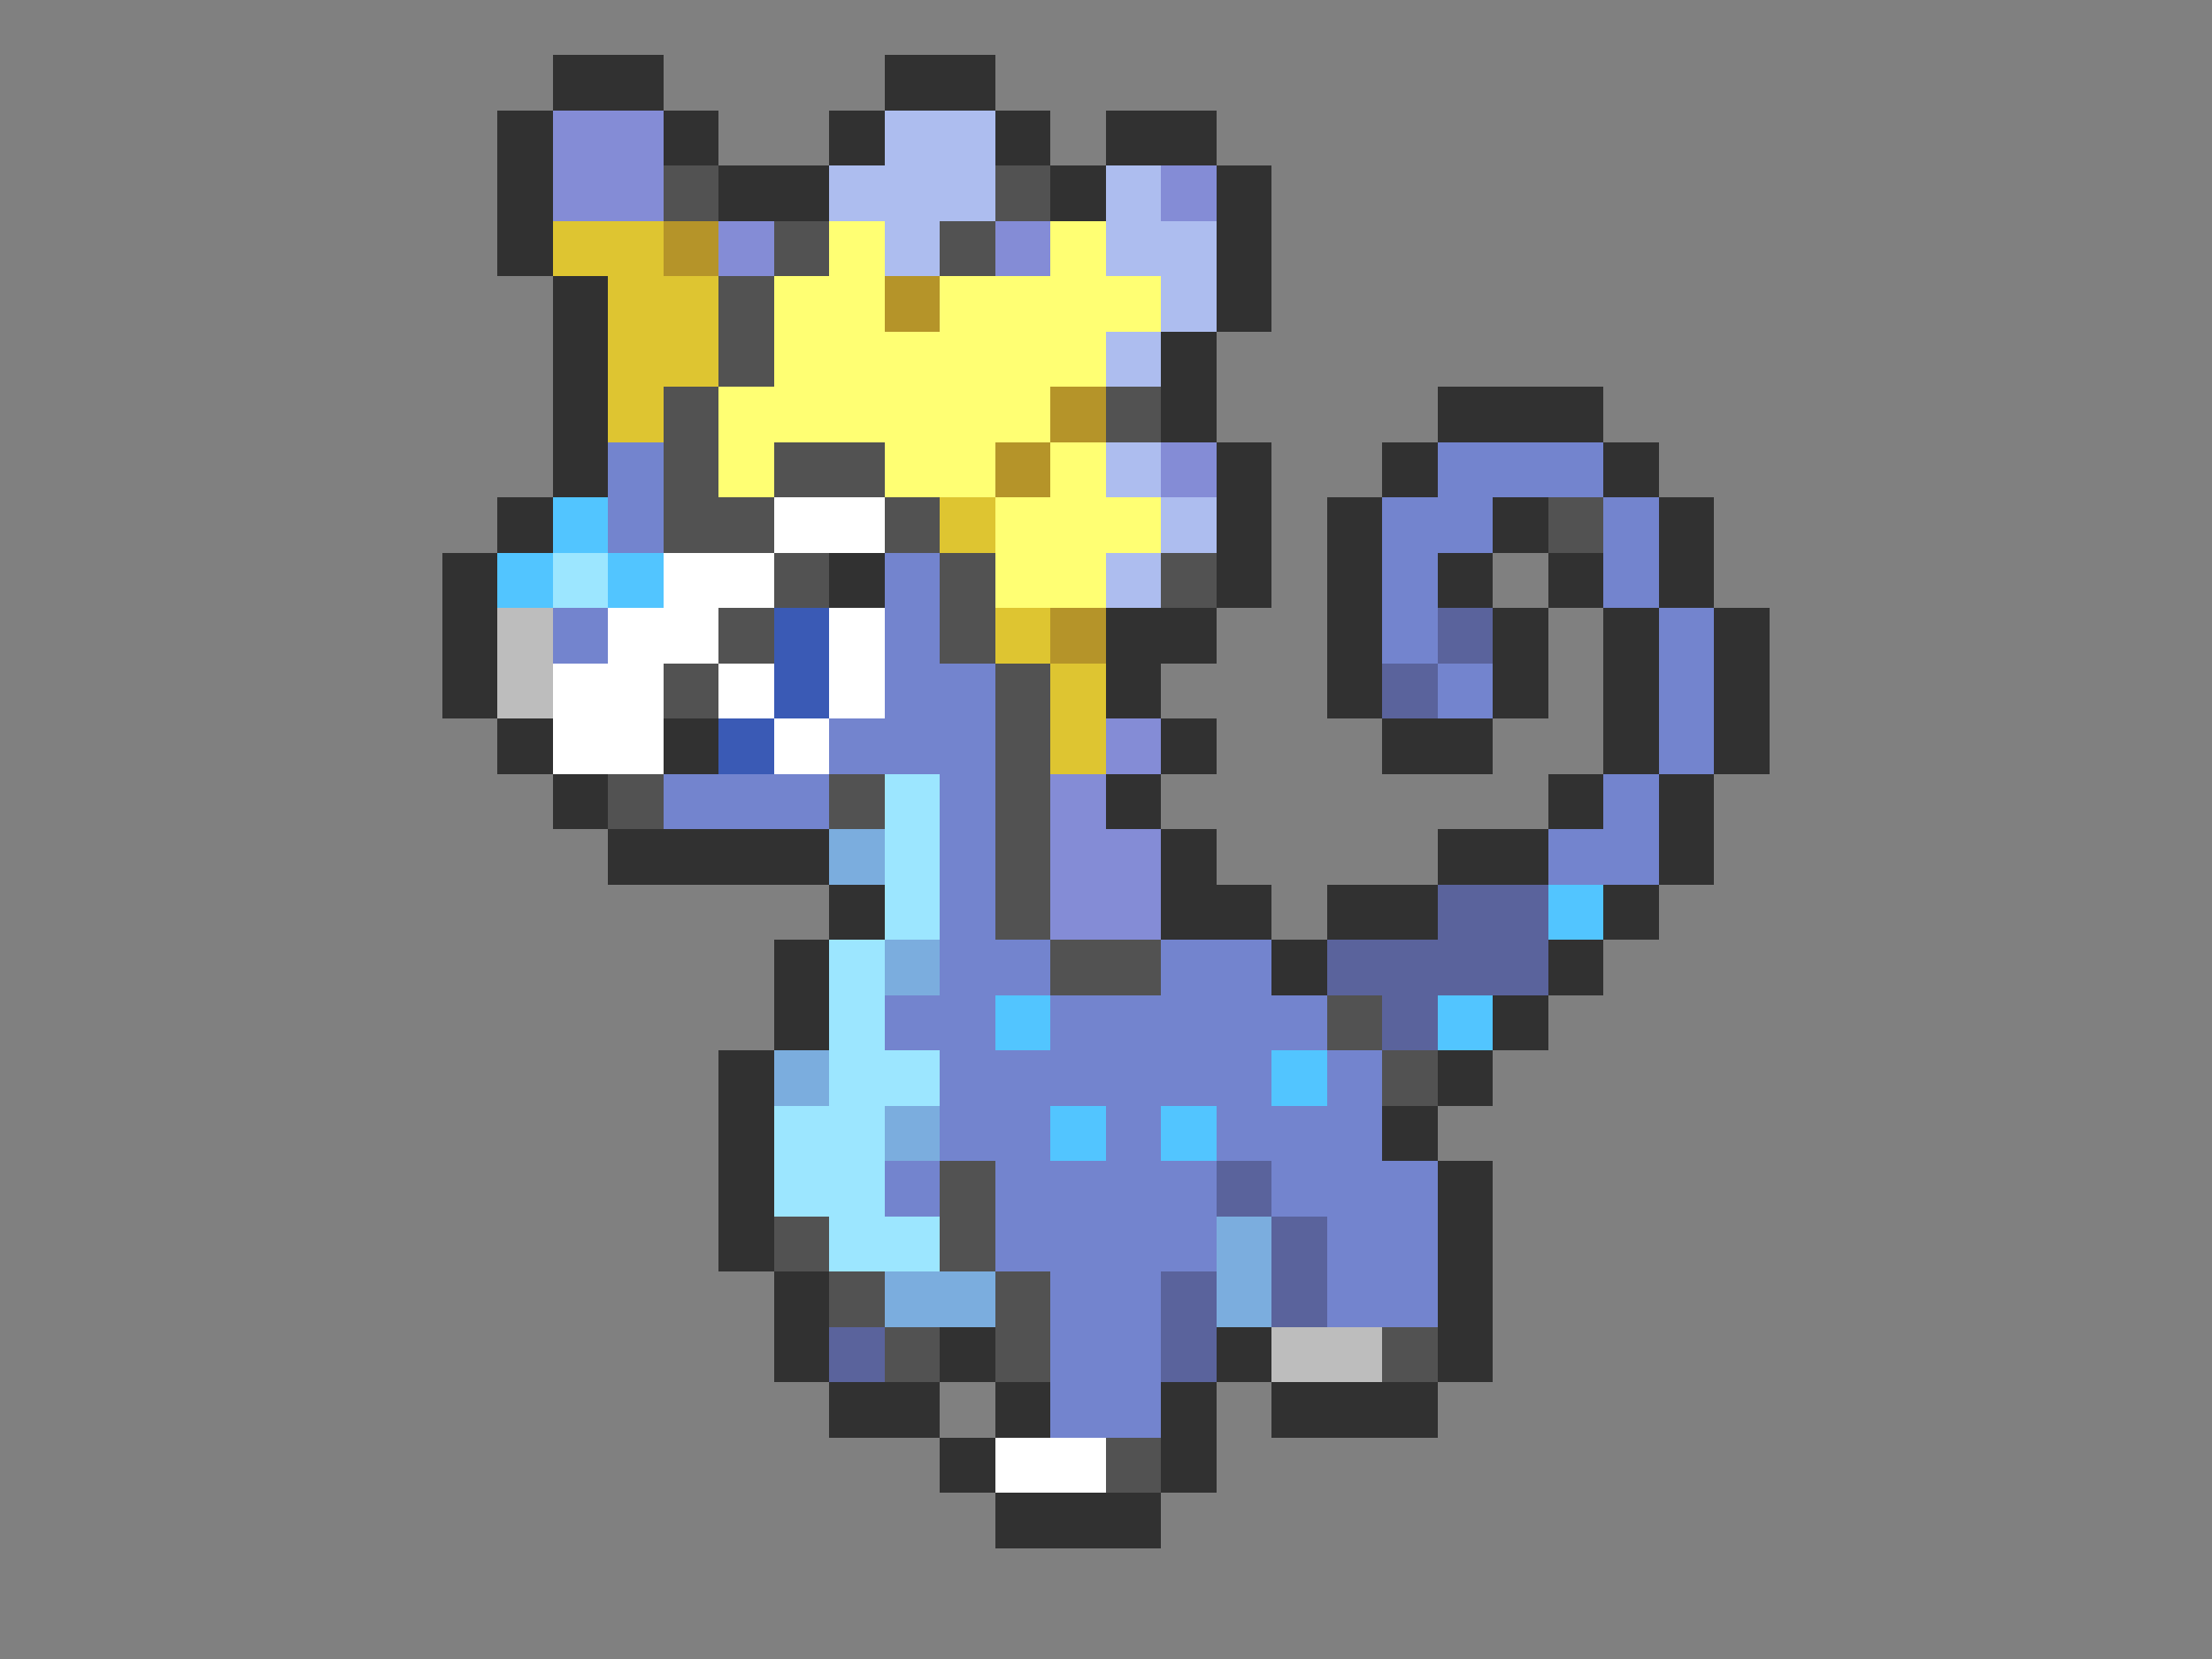 <svg xmlns="http://www.w3.org/2000/svg" viewBox="0 -0.5 40 30" shape-rendering="crispEdges">
<rect x="0" y="-0.5" width="40" height="30" fill="#808080" stroke="none"/>
<path stroke="#313131" d="M10 1h2M16 1h2M9 2h1M12 2h1M15 2h1M18 2h1M20 2h2M9 3h1M13 3h2M19 3h1M22 3h1M9 4h1M22 4h1M10 5h1M22 5h1M10 6h1M21 6h1M10 7h1M21 7h1M26 7h3M10 8h1M22 8h1M25 8h1M29 8h1M9 9h1M22 9h1M24 9h1M27 9h1M30 9h1M8 10h1M15 10h1M22 10h1M24 10h1M26 10h1M28 10h1M30 10h1M8 11h1M20 11h2M24 11h1M27 11h1M29 11h1M31 11h1M8 12h1M20 12h1M24 12h1M27 12h1M29 12h1M31 12h1M9 13h1M12 13h1M21 13h1M25 13h2M29 13h1M31 13h1M10 14h1M20 14h1M28 14h1M30 14h1M11 15h4M21 15h1M26 15h2M30 15h1M15 16h1M21 16h2M24 16h2M29 16h1M14 17h1M23 17h1M28 17h1M14 18h1M27 18h1M13 19h1M26 19h1M13 20h1M25 20h1M13 21h1M26 21h1M13 22h1M26 22h1M14 23h1M26 23h1M14 24h1M17 24h1M22 24h1M26 24h1M15 25h2M18 25h1M21 25h1M23 25h3M17 26h1M21 26h1M18 27h3" />
<path stroke="#848cd6" d="M10 2h2M10 3h2M21 3h1M13 4h1M18 4h1M21 8h1M20 13h1M19 14h1M19 15h2M19 16h2" />
<path stroke="#adbdef" d="M16 2h2M15 3h3M20 3h1M16 4h1M20 4h2M21 5h1M20 6h1M20 8h1M21 9h1M20 10h1" />
<path stroke="#525252" d="M12 3h1M18 3h1M14 4h1M17 4h1M13 5h1M13 6h1M12 7h1M20 7h1M12 8h1M14 8h2M12 9h2M16 9h1M28 9h1M14 10h1M17 10h1M21 10h1M13 11h1M17 11h1M12 12h1M18 12h1M18 13h1M11 14h1M15 14h1M18 14h1M18 15h1M18 16h1M19 17h2M24 18h1M25 19h1M17 21h1M14 22h1M17 22h1M15 23h1M18 23h1M16 24h1M18 24h1M25 24h1M20 26h1" />
<path stroke="#dec531" d="M10 4h2M11 5h2M11 6h2M11 7h1M17 9h1M18 11h1M19 12h1M19 13h1" />
<path stroke="#b59429" d="M12 4h1M16 5h1M19 7h1M18 8h1M19 11h1" />
<path stroke="#ffff73" d="M15 4h1M19 4h1M14 5h2M17 5h4M14 6h6M13 7h6M13 8h1M16 8h2M19 8h1M18 9h3M18 10h2" />
<path stroke="#7384ce" d="M11 8h1M26 8h3M11 9h1M25 9h2M29 9h1M16 10h1M25 10h1M29 10h1M10 11h1M16 11h1M25 11h1M30 11h1M16 12h2M26 12h1M30 12h1M15 13h3M30 13h1M12 14h3M17 14h1M29 14h1M17 15h1M28 15h2M17 16h1M17 17h2M21 17h2M16 18h2M19 18h5M17 19h6M24 19h1M17 20h2M20 20h1M22 20h3M16 21h1M18 21h4M23 21h3M18 22h4M24 22h2M19 23h2M24 23h2M19 24h2M19 25h2" />
<path stroke="#52c5ff" d="M10 9h1M9 10h1M11 10h1M28 16h1M18 18h1M26 18h1M23 19h1M19 20h1M21 20h1" />
<path stroke="#ffffff" d="M14 9h2M12 10h2M11 11h2M15 11h1M10 12h2M13 12h1M15 12h1M10 13h2M14 13h1M18 26h2" />
<path stroke="#9ce6ff" d="M10 10h1M16 14h1M16 15h1M16 16h1M15 17h1M15 18h1M15 19h2M14 20h2M14 21h2M15 22h2" />
<path stroke="#bdbdbd" d="M9 11h1M9 12h1M23 24h2" />
<path stroke="#3a5ab5" d="M14 11h1M14 12h1M13 13h1" />
<path stroke="#5a639c" d="M26 11h1M25 12h1M26 16h2M24 17h4M25 18h1M22 21h1M23 22h1M21 23h1M23 23h1M15 24h1M21 24h1" />
<path stroke="#7badde" d="M15 15h1M16 17h1M14 19h1M16 20h1M22 22h1M16 23h2M22 23h1" />
</svg>
